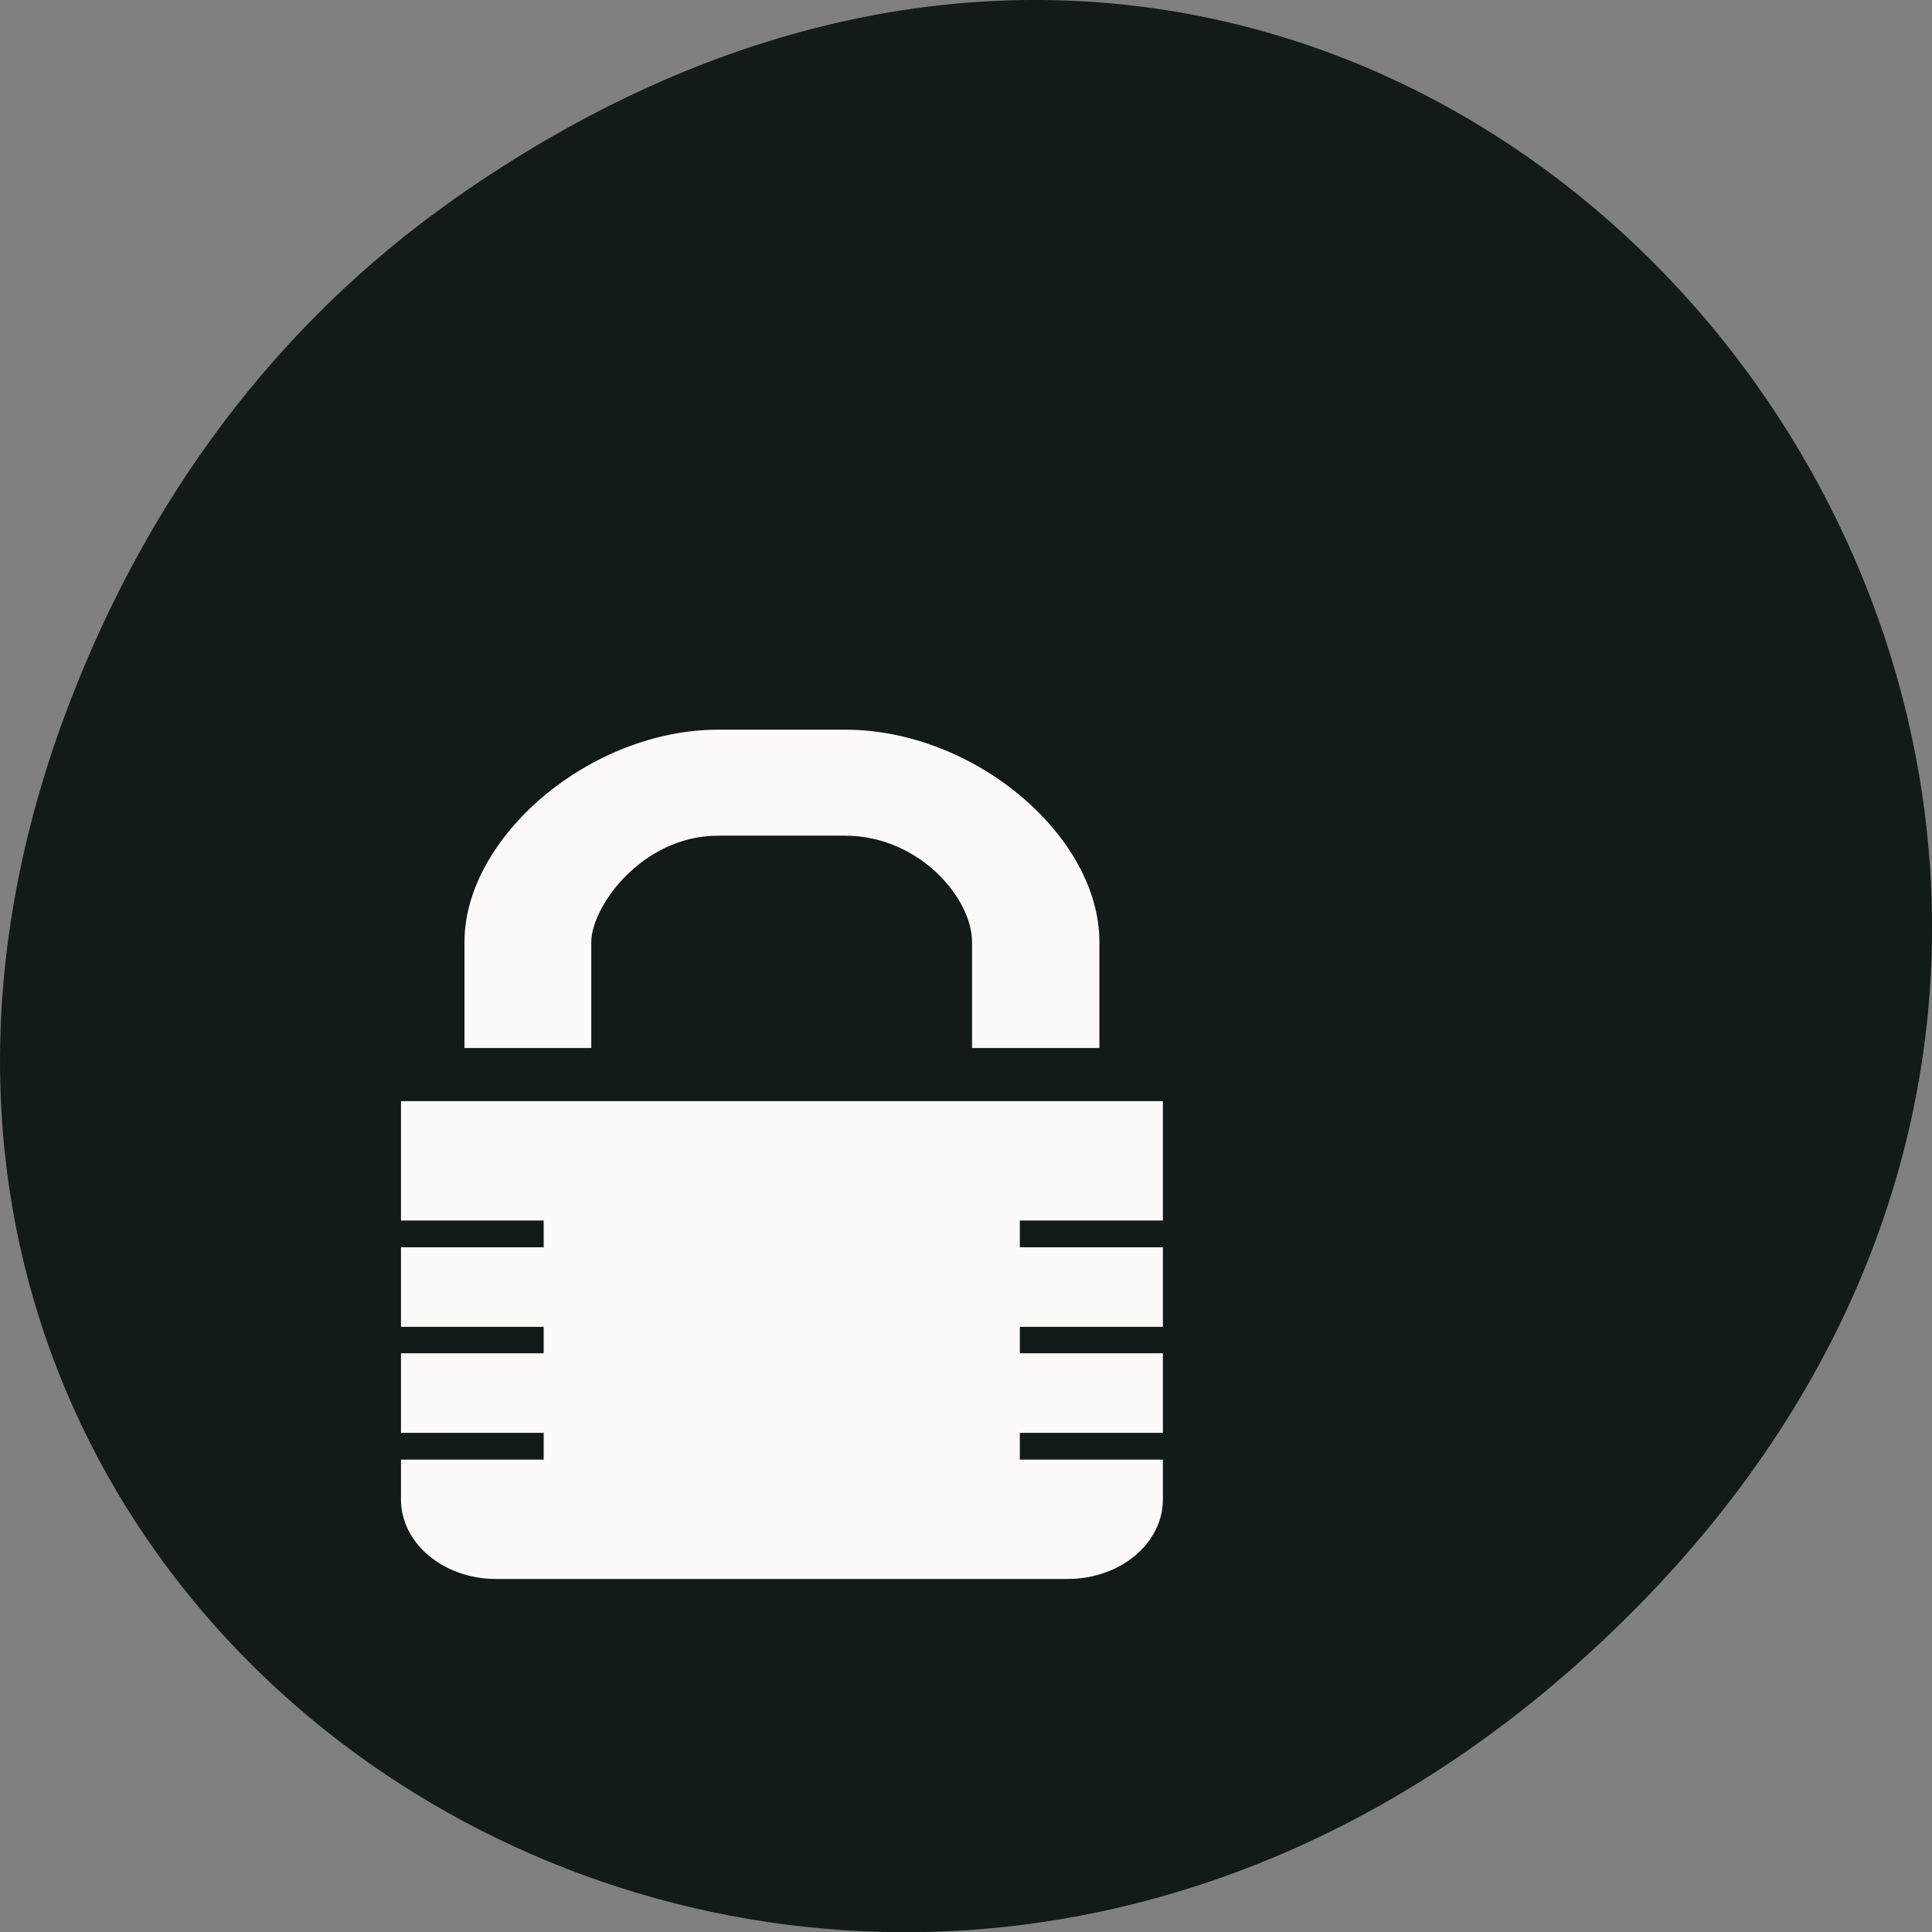 <svg xmlns="http://www.w3.org/2000/svg" viewBox="0 0 22 22"><rect x="0" y="0" width="22" height="22" fill="#808080" stroke="none"/><path d="m 5.172 2.266 c 11.25 -7.91 22.652 6.699 13.484 16.02 c -8.637 8.781 -22.06 0.641 -17.863 -10.285 c 0.875 -2.281 2.313 -4.281 4.379 -5.734" fill="#121a1a"/><g fill="#fffafa"><path d="m 8.18 8.309 c -1.461 0 -2.891 1.223 -2.891 2.418 v 1.207 h 7.23 v -1.207 c 0 -1.207 -1.422 -2.418 -2.895 -2.418 m -1.445 1.207 h 1.445 c 0.836 0 1.445 0.707 1.445 1.211 v 1.207 h -4.336 v -1.207 c 0 -0.402 0.578 -1.211 1.445 -1.211"/><path d="m 4.566 12.539 v 1.359 h 1.625 v 0.305 h -1.625 v 0.906 h 1.625 v 0.301 h -1.625 v 0.906 h 1.625 v 0.305 h -1.625 v 0.453 c 0 0.5 0.484 0.906 1.082 0.906 h 6.508 c 0.602 0 1.086 -0.406 1.086 -0.906 v -0.453 h -1.629 v -0.305 h 1.629 v -0.906 h -1.629 v -0.301 h 1.629 v -0.906 h -1.629 v -0.305 h 1.629 v -1.359"/></g></svg>